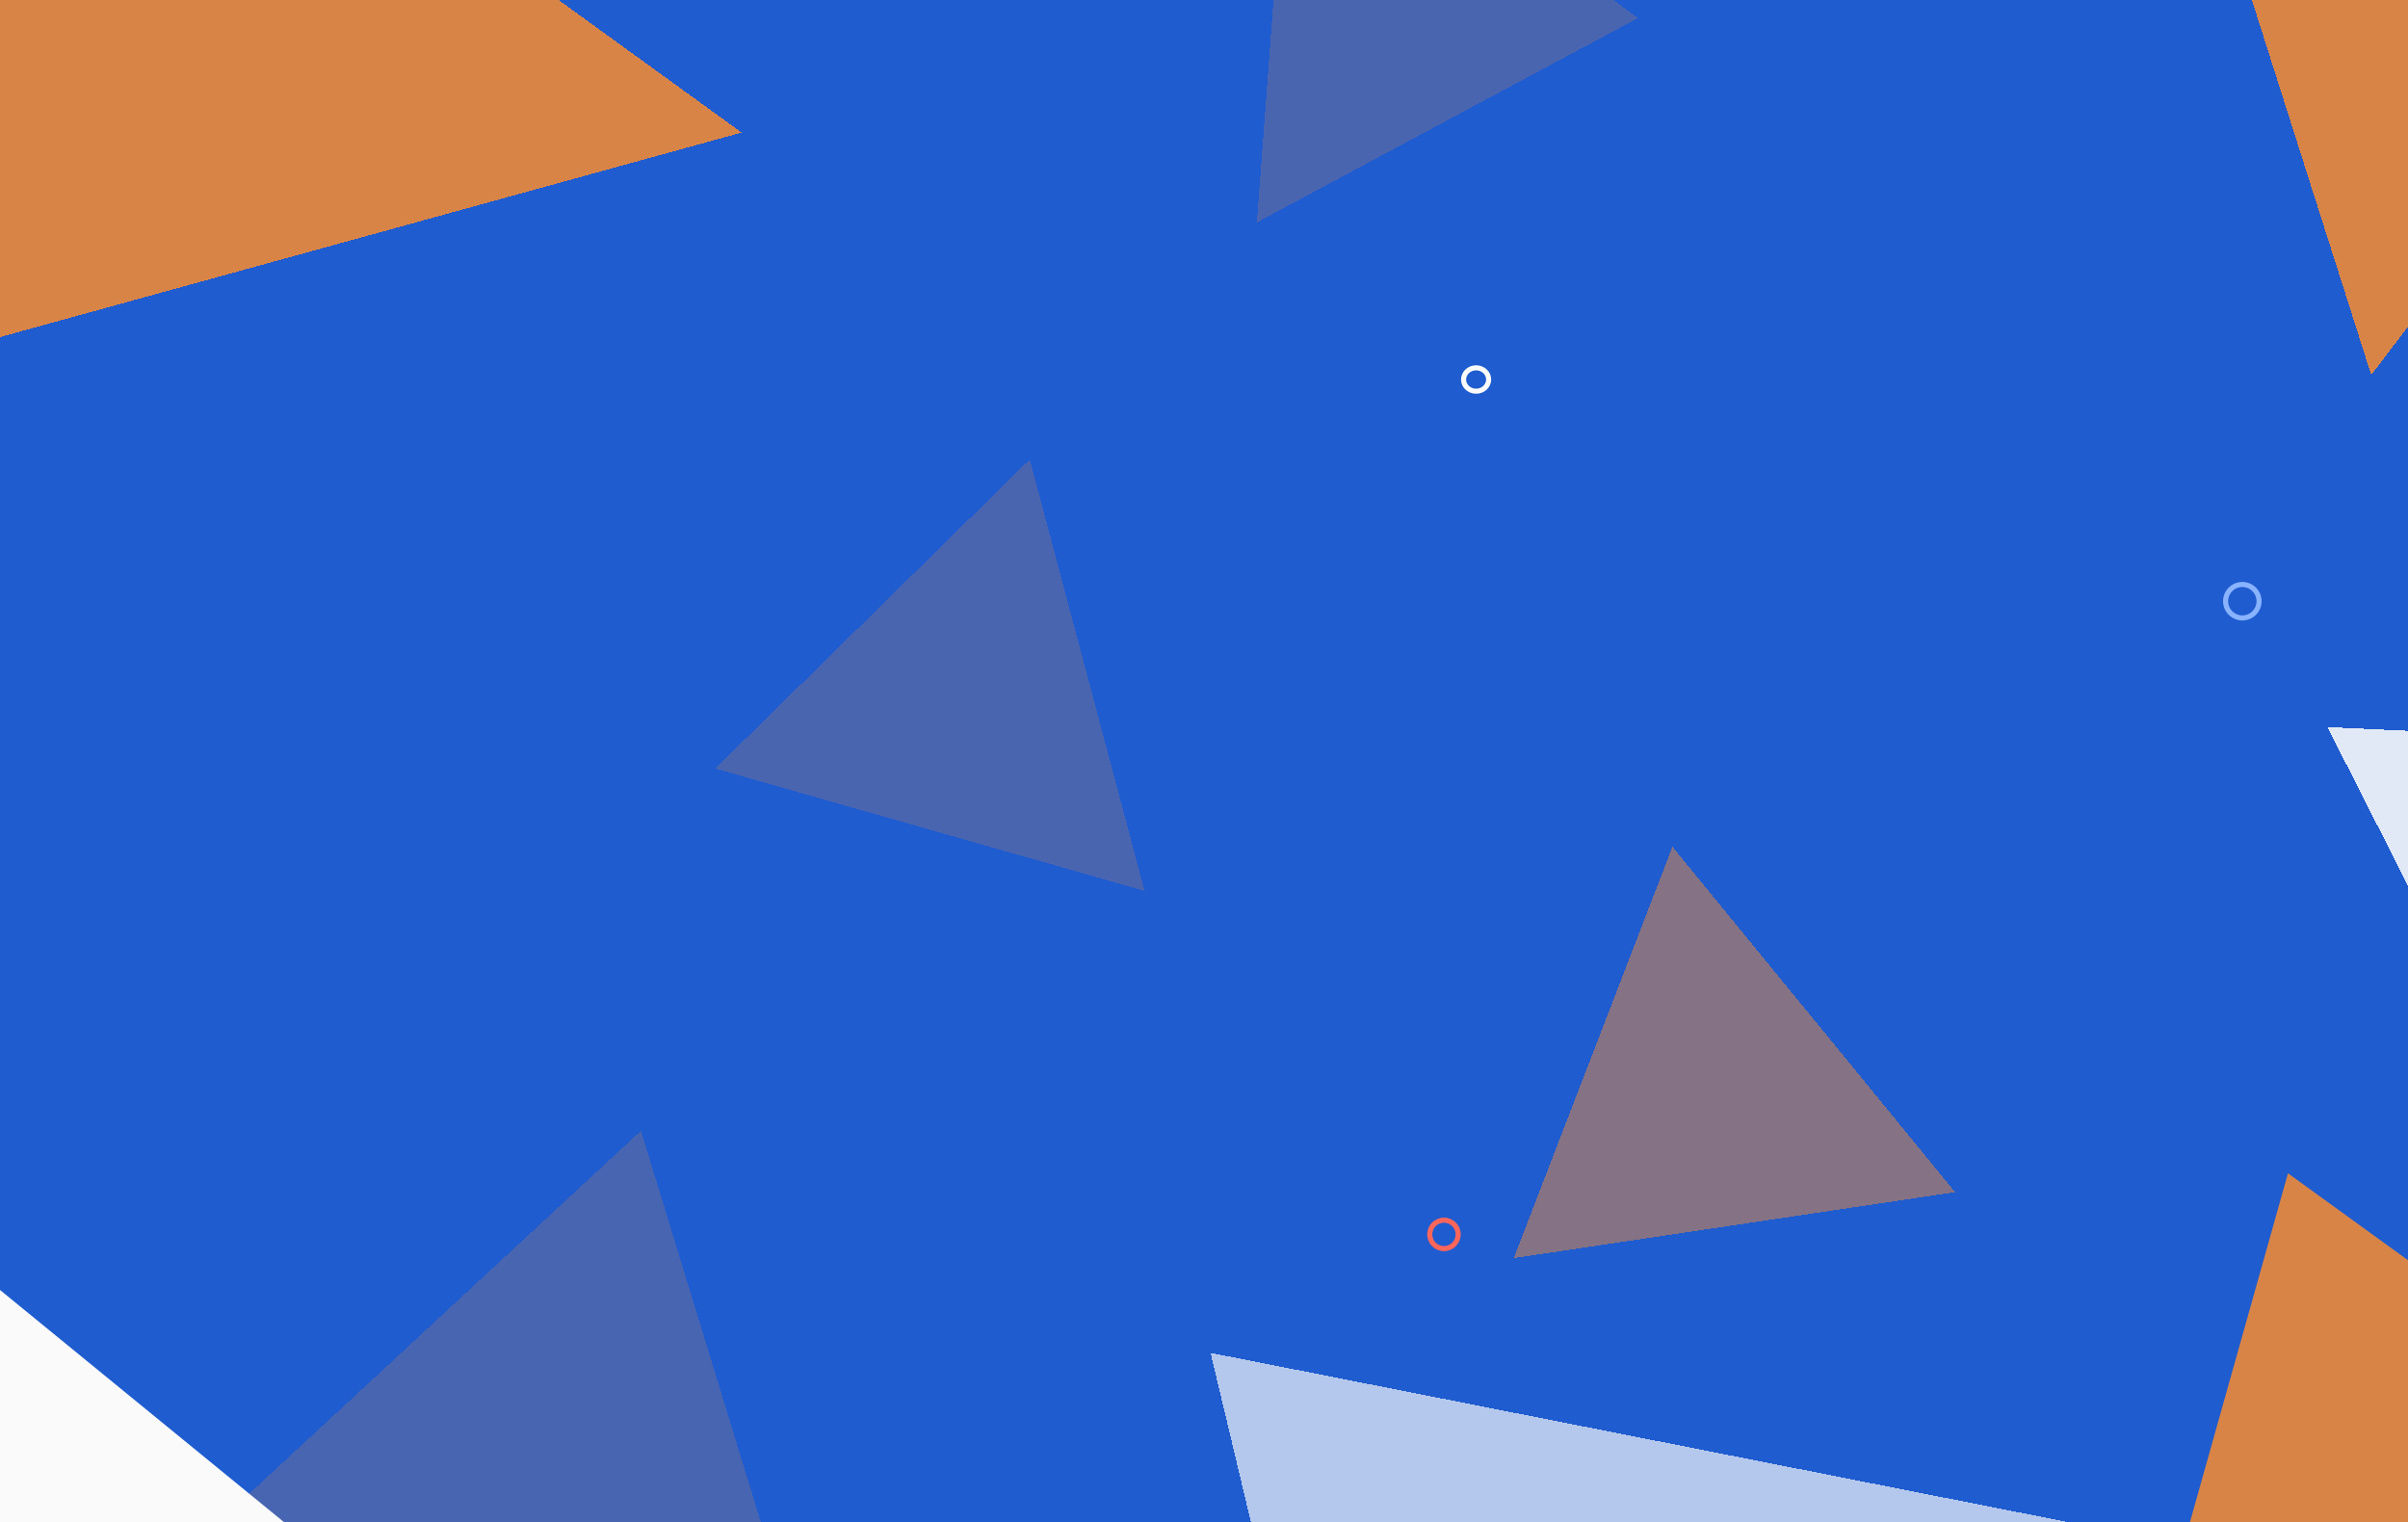 <svg width="1424" height="900" viewBox="0 0 1424 900" fill="none" xmlns="http://www.w3.org/2000/svg">
<rect width="1424" height="900" fill="#1F5CCF"/>
<g filter="url(#filter0_d_599_198)">
<path d="M1639.99 409.203L1494.4 629.349L1376.34 396.905L1639.99 409.203Z" fill="#FAFAFA" fill-opacity="0.89" shape-rendering="crispEdges"/>
</g>
<g filter="url(#filter1_d_599_198)">
<path d="M1156.2 671.939L895.167 710.931L989.026 467.704L1156.2 671.939Z" fill="#E38740" fill-opacity="0.52" shape-rendering="crispEdges"/>
</g>
<g filter="url(#filter2_d_599_198)">
<path d="M676.846 493.742L423.012 421.439L608.95 238.694L676.846 493.742Z" fill="#E38740" fill-opacity="0.22" shape-rendering="crispEdges"/>
</g>
<g filter="url(#filter3_d_599_198)">
<path d="M536.288 1217.09L-1.622 1006.15L367.033 664.647L536.288 1217.09Z" fill="#E38740" fill-opacity="0.21" shape-rendering="crispEdges"/>
</g>
<path d="M427.959 1112.57L-274.782 1265.68L-128.914 657.394L427.959 1112.57Z" fill="#FAFAFA"/>
<g filter="url(#filter4_d_599_198)">
<path d="M1591.51 3.953L1429.26 217.763L1347.13 -40.231L1591.51 3.953Z" fill="#E38740" fill-opacity="0.95" shape-rendering="crispEdges"/>
</g>
<g filter="url(#filter5_d_599_198)">
<path d="M995.589 6.702L770.266 127.521L790.86 -147.234L995.589 6.702Z" fill="#E38740" fill-opacity="0.22" shape-rendering="crispEdges"/>
</g>
<g filter="url(#filter6_d_599_198)">
<path d="M433.598 62.381L-148.2 222.823L-12.357 -260.533L433.598 62.381Z" fill="#E38740" fill-opacity="0.95" shape-rendering="crispEdges"/>
</g>
<path d="M1798.98 1016.69L1217.18 1177.13L1353.02 693.773L1798.98 1016.69Z" fill="#E38740" fill-opacity="0.95"/>
<g filter="url(#filter7_d_599_198)">
<path d="M1368.08 927.01L855.501 1431.62L703.865 795.943L1368.08 927.01Z" fill="#FAFAFA" fill-opacity="0.68" shape-rendering="crispEdges"/>
</g>
<path d="M880.331 224.417C880.331 228.157 877.094 231.334 872.918 231.334C868.743 231.334 865.506 228.157 865.506 224.417C865.506 220.676 868.743 217.5 872.918 217.5C877.094 217.5 880.331 220.676 880.331 224.417Z" fill="#1F5CCF" stroke="#FAFAFA" stroke-width="3"/>
<circle cx="1326.03" cy="355.497" r="9.888" fill="#1F5CCF" stroke="#89B3FF" stroke-width="3"/>
<circle cx="853.909" cy="729.902" r="8.403" fill="#1F5CCF" stroke="#FF665B" stroke-width="3"/>
<defs>
<filter id="filter0_d_599_198" x="1365.34" y="396.905" width="285.645" height="276.445" filterUnits="userSpaceOnUse" color-interpolation-filters="sRGB">
<feFlood flood-opacity="0" result="BackgroundImageFix"/>
<feColorMatrix in="SourceAlpha" type="matrix" values="0 0 0 0 0 0 0 0 0 0 0 0 0 0 0 0 0 0 127 0" result="hardAlpha"/>
<feOffset dy="33"/>
<feGaussianBlur stdDeviation="5.5"/>
<feComposite in2="hardAlpha" operator="out"/>
<feColorMatrix type="matrix" values="0 0 0 0 0 0 0 0 0 0 0 0 0 0 0 0 0 0 0.25 0"/>
<feBlend mode="normal" in2="BackgroundImageFix" result="effect1_dropShadow_599_198"/>
<feBlend mode="normal" in="SourceGraphic" in2="effect1_dropShadow_599_198" result="shape"/>
</filter>
<filter id="filter1_d_599_198" x="884.167" y="467.704" width="283.034" height="287.227" filterUnits="userSpaceOnUse" color-interpolation-filters="sRGB">
<feFlood flood-opacity="0" result="BackgroundImageFix"/>
<feColorMatrix in="SourceAlpha" type="matrix" values="0 0 0 0 0 0 0 0 0 0 0 0 0 0 0 0 0 0 127 0" result="hardAlpha"/>
<feOffset dy="33"/>
<feGaussianBlur stdDeviation="5.5"/>
<feComposite in2="hardAlpha" operator="out"/>
<feColorMatrix type="matrix" values="0 0 0 0 0 0 0 0 0 0 0 0 0 0 0 0 0 0 0.25 0"/>
<feBlend mode="normal" in2="BackgroundImageFix" result="effect1_dropShadow_599_198"/>
<feBlend mode="normal" in="SourceGraphic" in2="effect1_dropShadow_599_198" result="shape"/>
</filter>
<filter id="filter2_d_599_198" x="412.012" y="238.693" width="275.834" height="299.048" filterUnits="userSpaceOnUse" color-interpolation-filters="sRGB">
<feFlood flood-opacity="0" result="BackgroundImageFix"/>
<feColorMatrix in="SourceAlpha" type="matrix" values="0 0 0 0 0 0 0 0 0 0 0 0 0 0 0 0 0 0 127 0" result="hardAlpha"/>
<feOffset dy="33"/>
<feGaussianBlur stdDeviation="5.5"/>
<feComposite in2="hardAlpha" operator="out"/>
<feColorMatrix type="matrix" values="0 0 0 0 0 0 0 0 0 0 0 0 0 0 0 0 0 0 0.25 0"/>
<feBlend mode="normal" in2="BackgroundImageFix" result="effect1_dropShadow_599_198"/>
<feBlend mode="normal" in="SourceGraphic" in2="effect1_dropShadow_599_198" result="shape"/>
</filter>
<filter id="filter3_d_599_198" x="-8.622" y="649.647" width="575.909" height="590.447" filterUnits="userSpaceOnUse" color-interpolation-filters="sRGB">
<feFlood flood-opacity="0" result="BackgroundImageFix"/>
<feColorMatrix in="SourceAlpha" type="matrix" values="0 0 0 0 0 0 0 0 0 0 0 0 0 0 0 0 0 0 127 0" result="hardAlpha"/>
<feOffset dx="12" dy="4"/>
<feGaussianBlur stdDeviation="9.5"/>
<feComposite in2="hardAlpha" operator="out"/>
<feColorMatrix type="matrix" values="0 0 0 0 0.094 0 0 0 0 0.275 0 0 0 0 0.608 0 0 0 1 0"/>
<feBlend mode="normal" in2="BackgroundImageFix" result="effect1_dropShadow_599_198"/>
<feBlend mode="normal" in="SourceGraphic" in2="effect1_dropShadow_599_198" result="shape"/>
</filter>
<filter id="filter4_d_599_198" x="1303.13" y="-53.231" width="288.383" height="291.994" filterUnits="userSpaceOnUse" color-interpolation-filters="sRGB">
<feFlood flood-opacity="0" result="BackgroundImageFix"/>
<feColorMatrix in="SourceAlpha" type="matrix" values="0 0 0 0 0 0 0 0 0 0 0 0 0 0 0 0 0 0 127 0" result="hardAlpha"/>
<feOffset dx="-27" dy="4"/>
<feGaussianBlur stdDeviation="8.5"/>
<feComposite in2="hardAlpha" operator="out"/>
<feColorMatrix type="matrix" values="0 0 0 0 0 0 0 0 0 0 0 0 0 0 0 0 0 0 0.25 0"/>
<feBlend mode="normal" in2="BackgroundImageFix" result="effect1_dropShadow_599_198"/>
<feBlend mode="normal" in="SourceGraphic" in2="effect1_dropShadow_599_198" result="shape"/>
</filter>
<filter id="filter5_d_599_198" x="735.266" y="-151.234" width="260.323" height="290.755" filterUnits="userSpaceOnUse" color-interpolation-filters="sRGB">
<feFlood flood-opacity="0" result="BackgroundImageFix"/>
<feColorMatrix in="SourceAlpha" type="matrix" values="0 0 0 0 0 0 0 0 0 0 0 0 0 0 0 0 0 0 127 0" result="hardAlpha"/>
<feOffset dx="-27" dy="4"/>
<feGaussianBlur stdDeviation="4"/>
<feComposite in2="hardAlpha" operator="out"/>
<feColorMatrix type="matrix" values="0 0 0 0 0 0 0 0 0 0 0 0 0 0 0 0 0 0 0.25 0"/>
<feBlend mode="normal" in2="BackgroundImageFix" result="effect1_dropShadow_599_198"/>
<feBlend mode="normal" in="SourceGraphic" in2="effect1_dropShadow_599_198" result="shape"/>
</filter>
<filter id="filter6_d_599_198" x="-152.2" y="-260.533" width="599.798" height="508.356" filterUnits="userSpaceOnUse" color-interpolation-filters="sRGB">
<feFlood flood-opacity="0" result="BackgroundImageFix"/>
<feColorMatrix in="SourceAlpha" type="matrix" values="0 0 0 0 0 0 0 0 0 0 0 0 0 0 0 0 0 0 127 0" result="hardAlpha"/>
<feOffset dx="5" dy="16"/>
<feGaussianBlur stdDeviation="4.5"/>
<feComposite in2="hardAlpha" operator="out"/>
<feColorMatrix type="matrix" values="0 0 0 0 0 0 0 0 0 0 0 0 0 0 0 0 0 0 0.07 0"/>
<feBlend mode="normal" in2="BackgroundImageFix" result="effect1_dropShadow_599_198"/>
<feBlend mode="normal" in="SourceGraphic" in2="effect1_dropShadow_599_198" result="shape"/>
</filter>
<filter id="filter7_d_599_198" x="696.865" y="780.942" width="702.218" height="673.679" filterUnits="userSpaceOnUse" color-interpolation-filters="sRGB">
<feFlood flood-opacity="0" result="BackgroundImageFix"/>
<feColorMatrix in="SourceAlpha" type="matrix" values="0 0 0 0 0 0 0 0 0 0 0 0 0 0 0 0 0 0 127 0" result="hardAlpha"/>
<feOffset dx="12" dy="4"/>
<feGaussianBlur stdDeviation="9.5"/>
<feComposite in2="hardAlpha" operator="out"/>
<feColorMatrix type="matrix" values="0 0 0 0 0.094 0 0 0 0 0.275 0 0 0 0 0.608 0 0 0 1 0"/>
<feBlend mode="normal" in2="BackgroundImageFix" result="effect1_dropShadow_599_198"/>
<feBlend mode="normal" in="SourceGraphic" in2="effect1_dropShadow_599_198" result="shape"/>
</filter>
</defs>
</svg>
